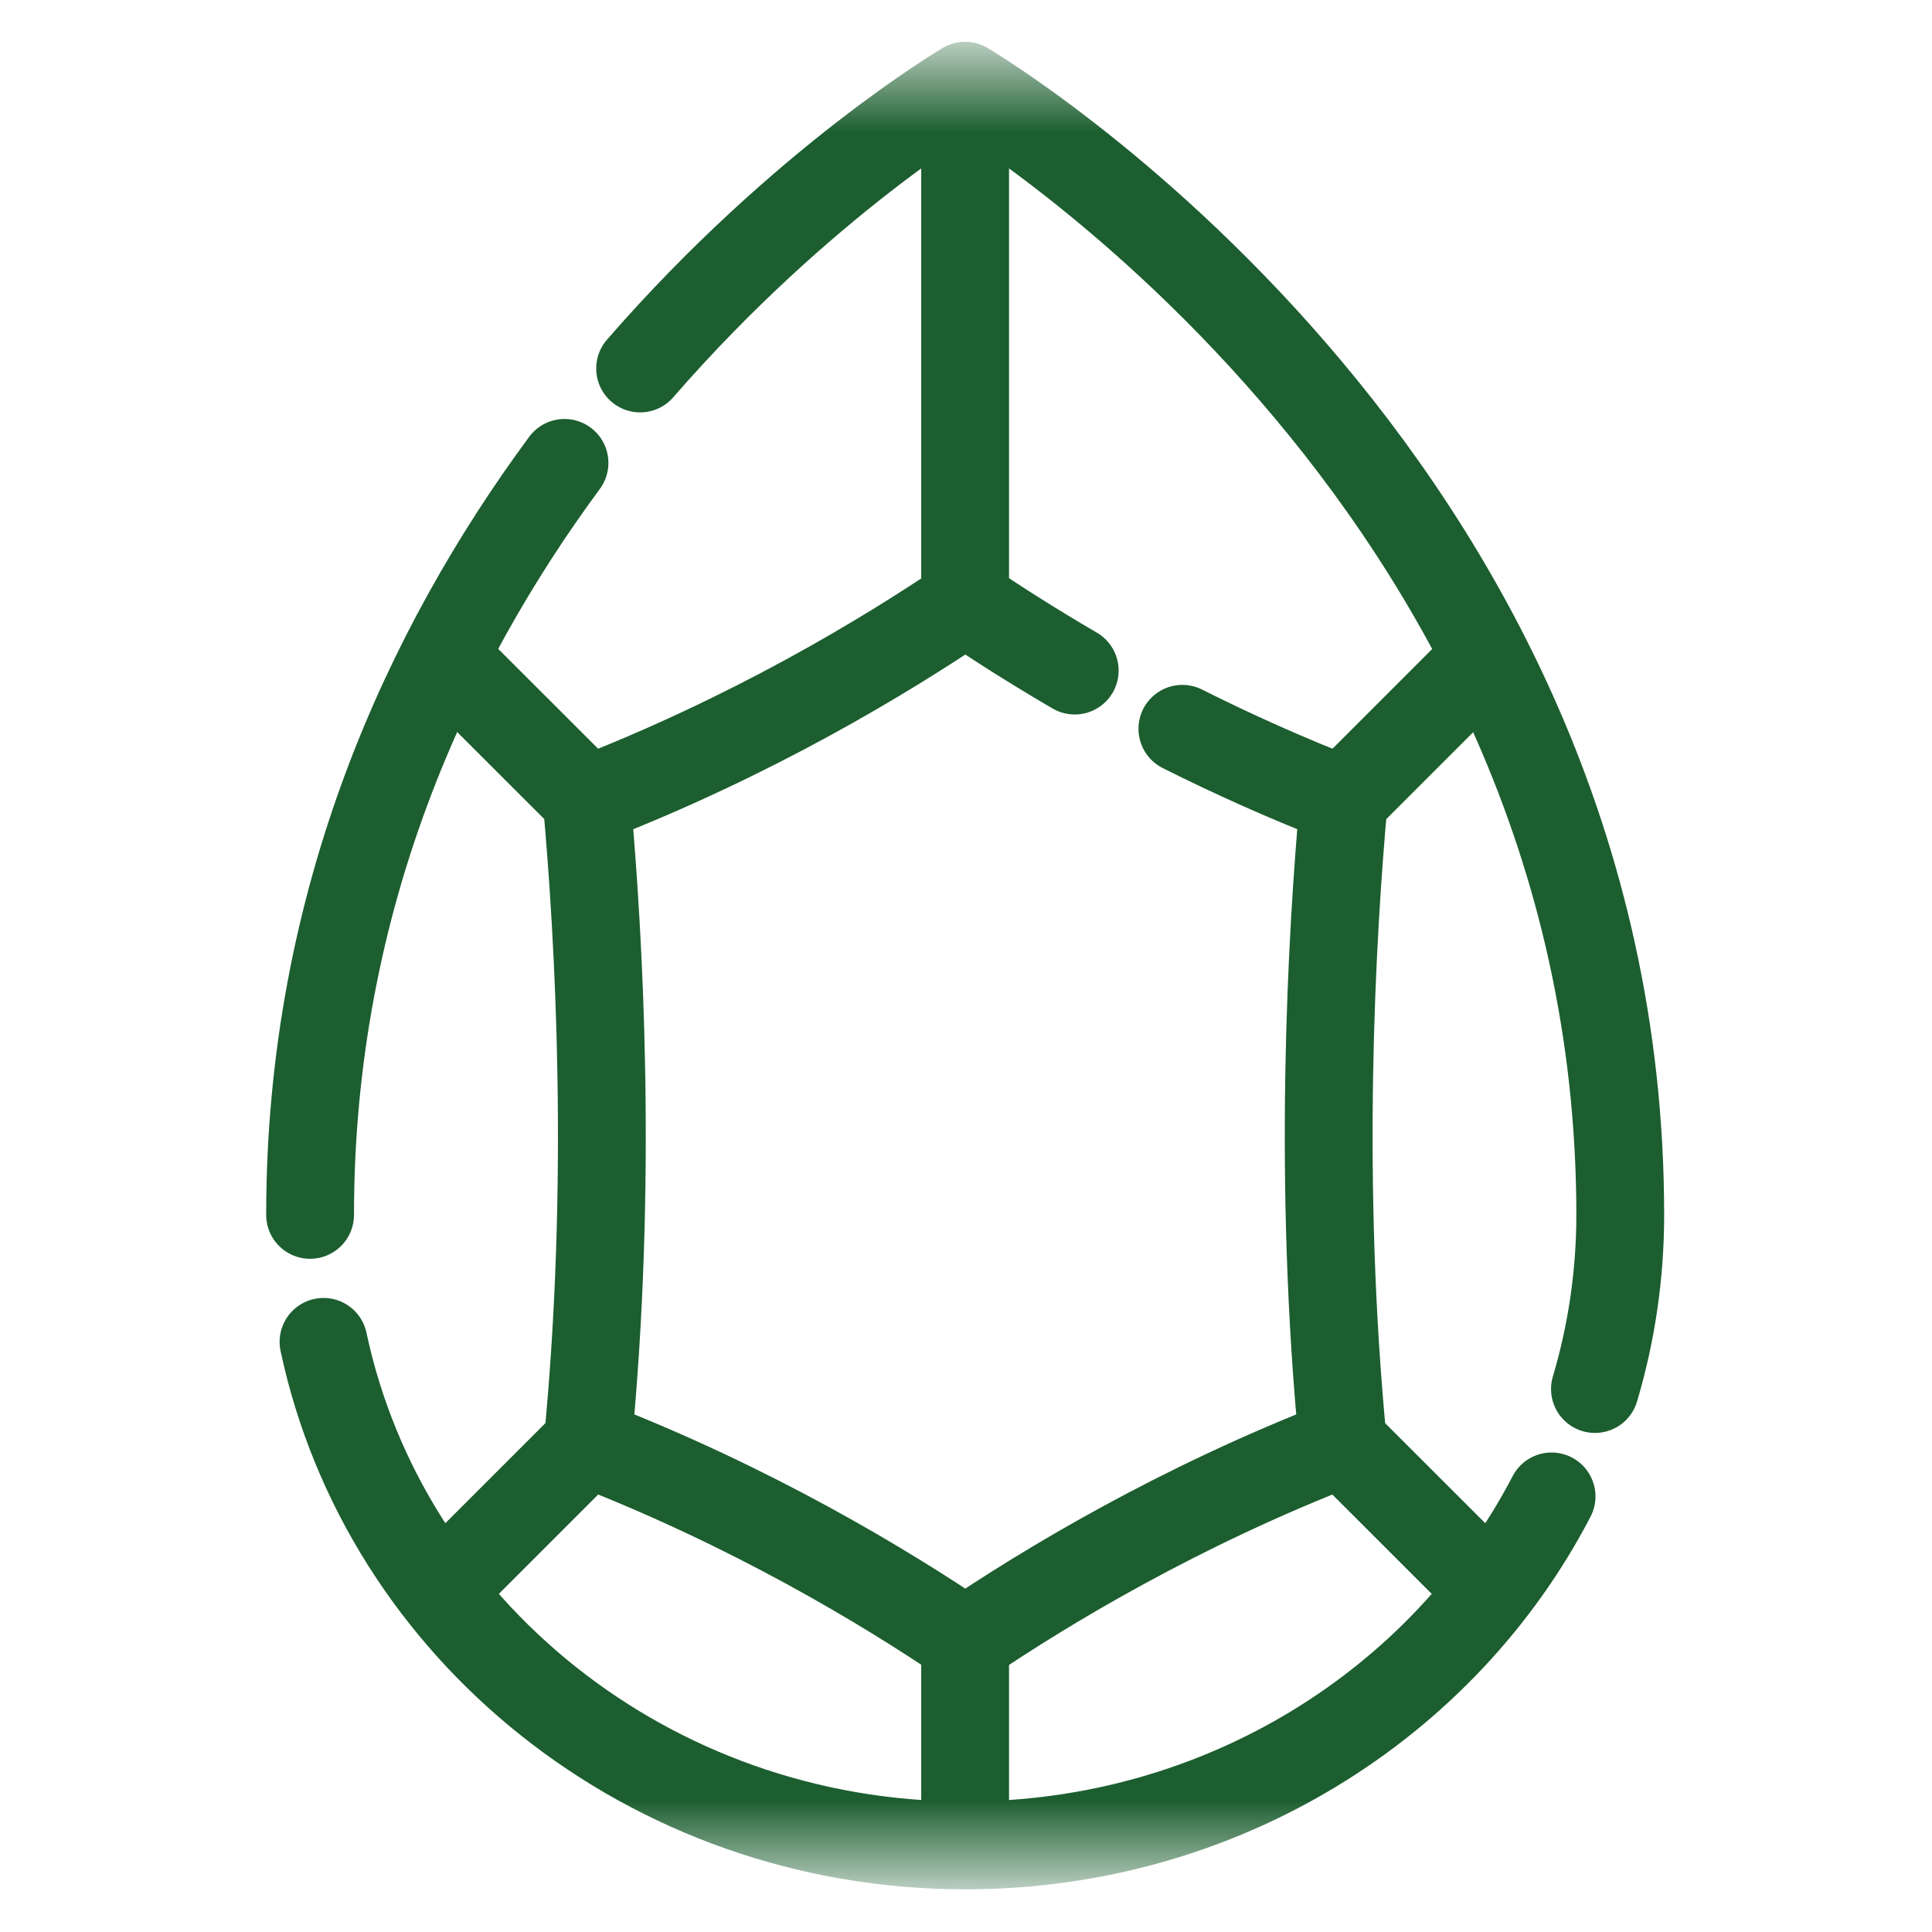<svg width="22" height="22" viewBox="0 0 22 22" fill="none" xmlns="http://www.w3.org/2000/svg">
<g id="g2217">
<g id="g2219">
<g id="Clip path group">
<mask id="mask0_2908_2369" style="mask-type:luminance" maskUnits="userSpaceOnUse" x="0" y="0" width="22" height="22">
<g id="clipPath2225">
<path id="path2223" d="M0.677 0.672H21.323V21.317H0.677V0.672Z" fill="white"/>
</g>
</mask>
<g mask="url(#mask0_2908_2369)">
<g id="g2221">
<g id="g2255">
<path id="path2257" d="M18.162 15.817C18.349 15.188 18.45 14.523 18.45 13.835C18.45 5.366 10.99 0.976 10.99 0.976C10.99 0.976 9.144 2.062 7.289 4.196" stroke="#1C5E2F" stroke-miterlimit="10" stroke-linecap="round" stroke-linejoin="round"/>
</g>
<g id="g2259">
<path id="path2261" d="M3.684 15.28C4.38 18.552 7.388 21.014 10.992 21.014C13.915 21.014 16.444 19.396 17.668 17.04" stroke="#1C5E2F" stroke-miterlimit="10" stroke-linecap="round" stroke-linejoin="round"/>
</g>
<g id="g2263">
<path id="path2265" d="M6.428 5.271C4.878 7.373 3.531 10.235 3.531 13.834" stroke="#1C5E2F" stroke-miterlimit="10" stroke-linecap="round" stroke-linejoin="round"/>
</g>
<g id="g2267">
<path id="path2269" d="M13.464 8.299C14.025 8.581 14.641 8.859 15.302 9.115C15.16 10.682 15.004 13.465 15.292 16.433C13.423 17.156 11.916 18.064 10.992 18.69C10.067 18.064 8.561 17.156 6.692 16.433C6.98 13.465 6.823 10.682 6.681 9.115C8.555 8.391 10.066 7.48 10.992 6.853C11.332 7.083 11.751 7.352 12.238 7.636" stroke="#1C5E2F" stroke-miterlimit="10" stroke-linecap="round" stroke-linejoin="round"/>
</g>
<g id="g2271">
<path id="path2273" d="M15.291 16.431L16.982 18.121" stroke="#1C5E2F" stroke-miterlimit="10" stroke-linejoin="round"/>
</g>
<g id="g2275">
<path id="path2277" d="M6.692 16.431L5.002 18.121" stroke="#1C5E2F" stroke-miterlimit="10" stroke-linejoin="round"/>
</g>
<g id="g2279">
<path id="path2281" d="M15.291 9.115L16.922 7.484" stroke="#1C5E2F" stroke-miterlimit="10" stroke-linejoin="round"/>
</g>
<g id="g2283">
<path id="path2285" d="M6.693 9.115L5.061 7.484" stroke="#1C5E2F" stroke-miterlimit="10" stroke-linejoin="round"/>
</g>
<g id="g2287">
<path id="path2289" d="M10.99 18.688V21.014" stroke="#1C5E2F" stroke-miterlimit="10" stroke-linejoin="round"/>
</g>
<g id="g2291">
<path id="path2293" d="M10.99 6.851V0.973" stroke="#1C5E2F" stroke-miterlimit="10" stroke-linejoin="round"/>
</g>
</g>
</g>
</g>
</g>
</g>
</svg>
